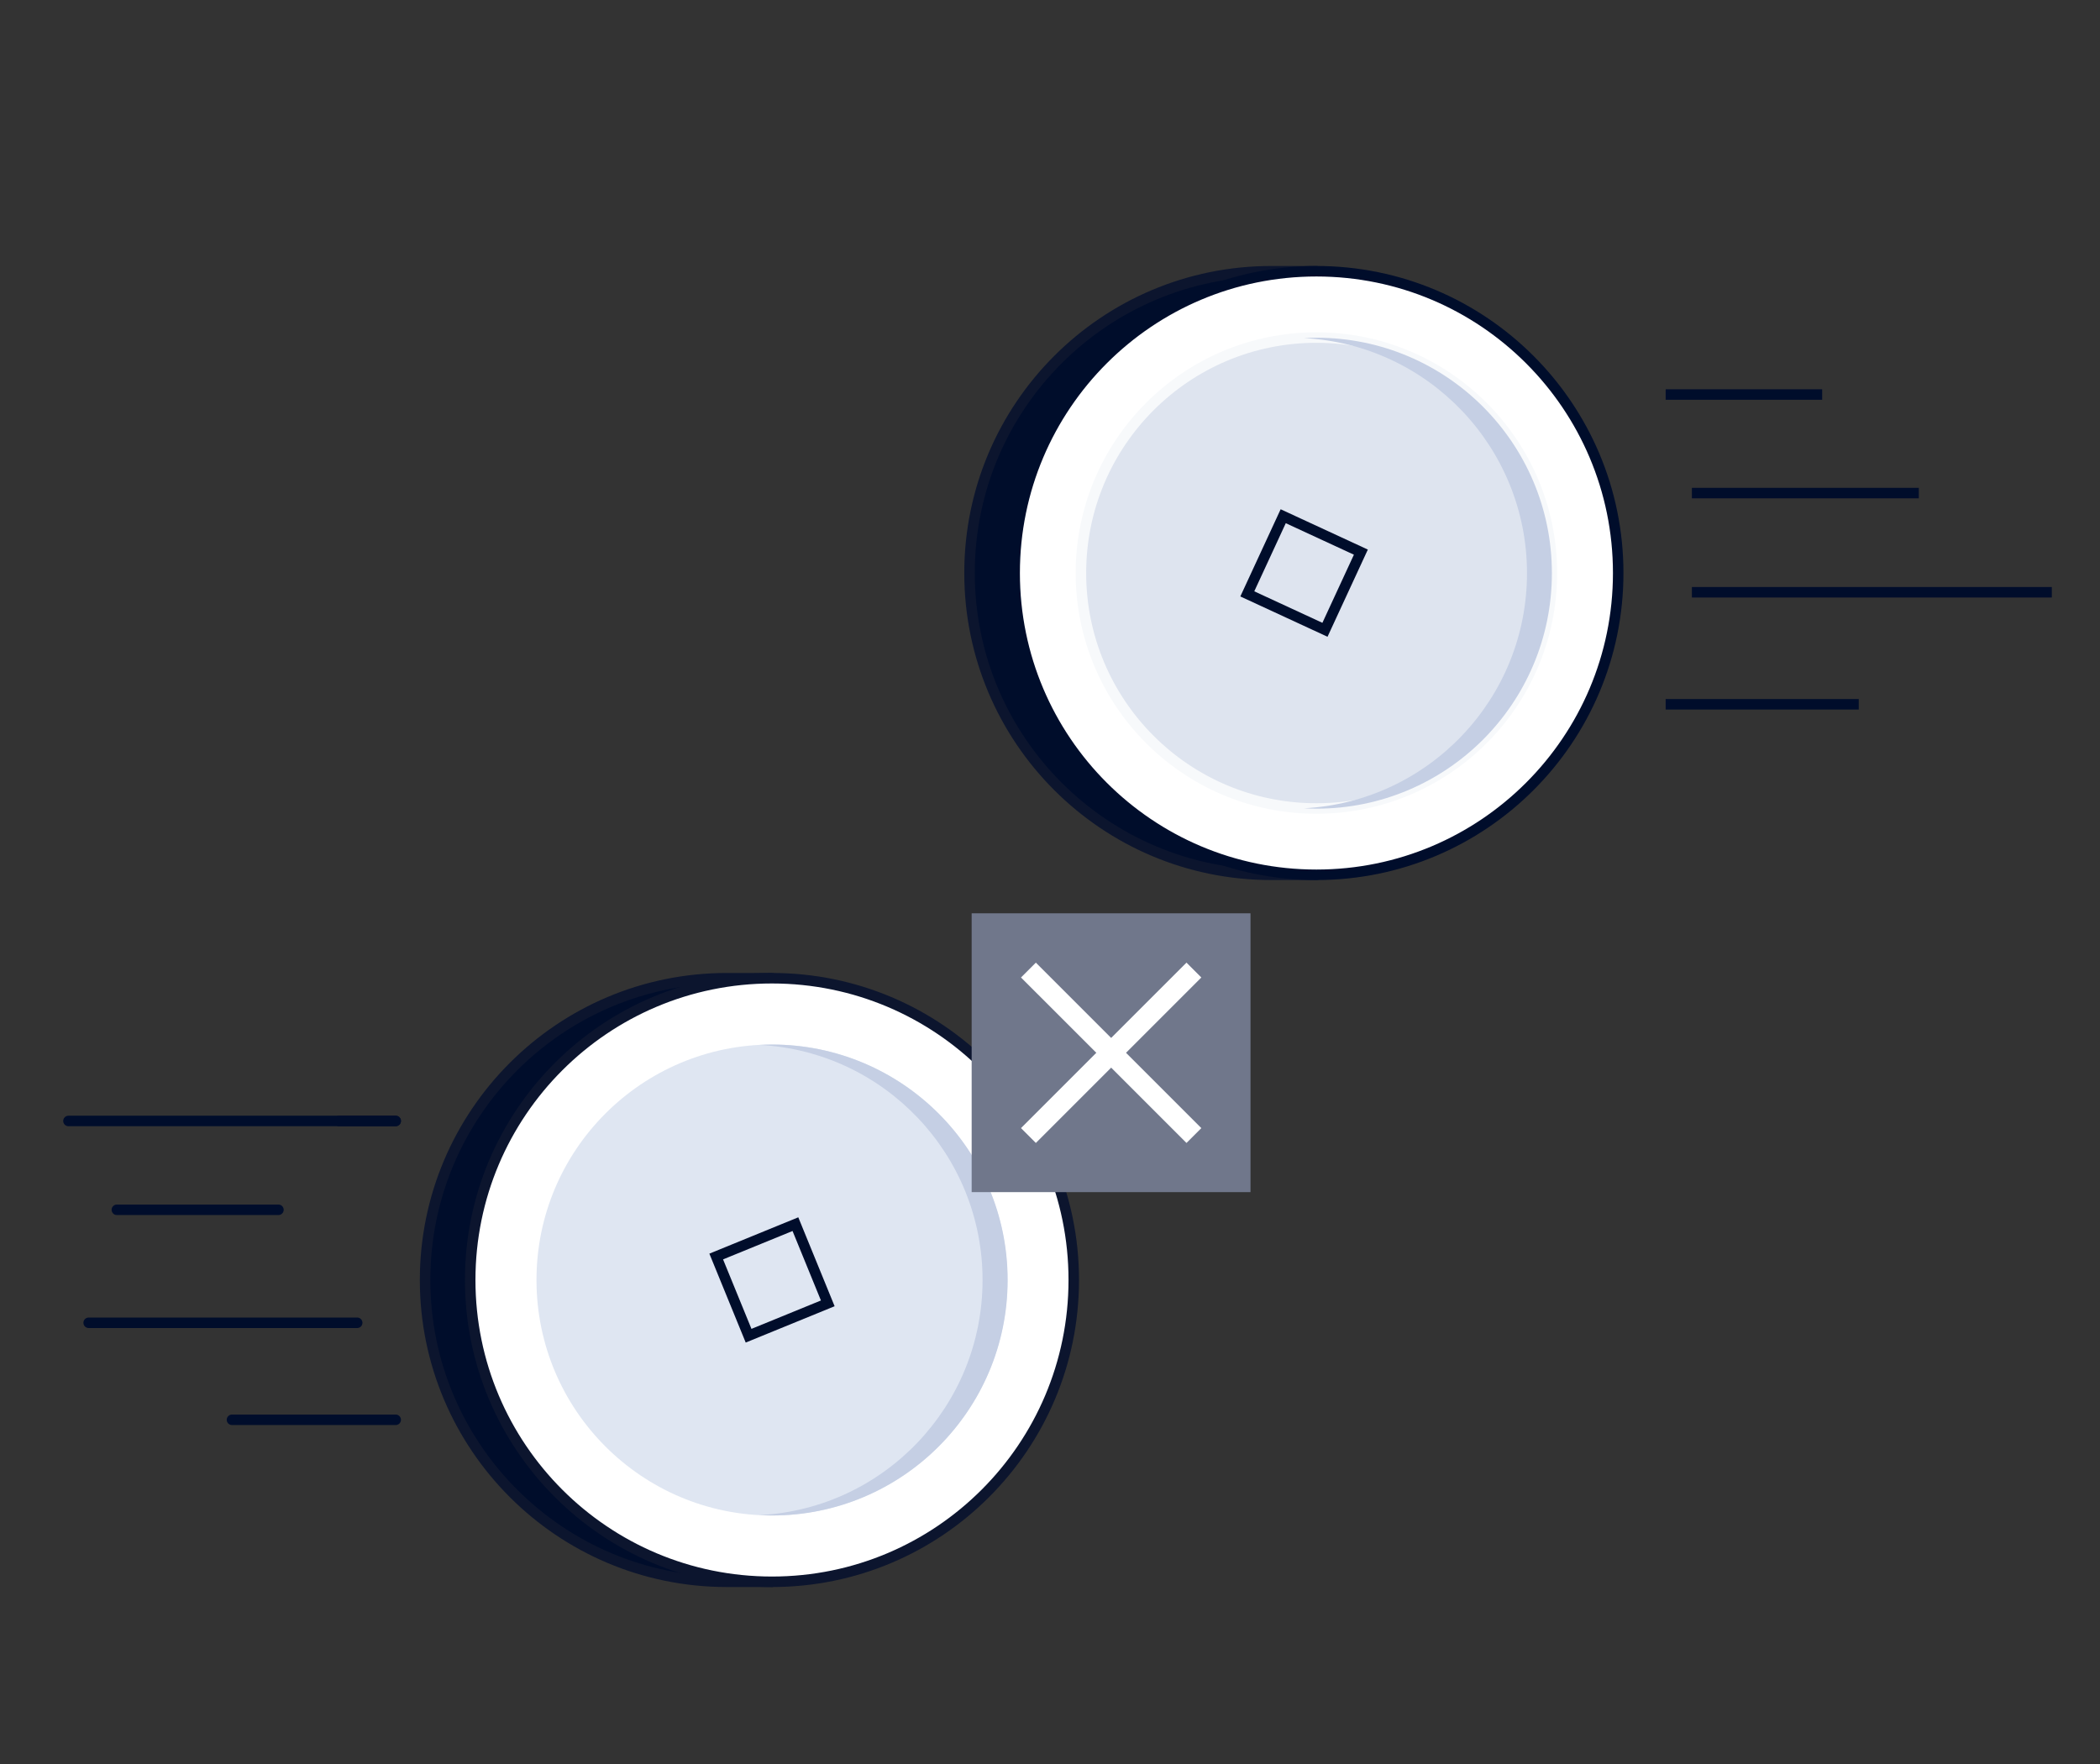 <svg width="200" height="168" viewBox="0 0 200 168" fill="none" xmlns="http://www.w3.org/2000/svg">
<rect x="0" y="0" width="200" height="168" fill="#333333" stroke="none"/>
<path d="M69.225 93.164C53.355 93.164 40.484 106.034 40.484 121.905C40.484 137.775 53.355 150.646 69.225 150.646H73.521V93.164H69.225Z" fill="#000D2B" stroke="#0C152E" stroke-miterlimit="10" stroke-linecap="round" stroke-linejoin="round"/>
<path d="M73.522 150.646C89.395 150.646 102.263 137.778 102.263 121.905C102.263 106.032 89.395 93.164 73.522 93.164C57.649 93.164 44.781 106.032 44.781 121.905C44.781 137.778 57.649 150.646 73.522 150.646Z" fill="white" stroke="#0C152E" stroke-miterlimit="10" stroke-linecap="round" stroke-linejoin="round"/>
<path d="M73.52 144.332C85.905 144.332 95.946 134.292 95.946 121.906C95.946 109.521 85.905 99.481 73.52 99.481C61.134 99.481 51.094 109.521 51.094 121.906C51.094 134.292 61.134 144.332 73.52 144.332Z" fill="#DFE6F2"/>
<path d="M73.521 99.481C73.132 99.481 72.725 99.499 72.336 99.517C84.169 100.129 93.577 109.925 93.577 121.906C93.577 133.888 84.188 143.684 72.355 144.295C72.743 144.314 73.132 144.332 73.54 144.332C85.928 144.332 95.966 134.295 95.966 121.906C95.966 109.518 85.91 99.481 73.521 99.481Z" fill="#C5CFE4"/>
<path d="M78.836 124.129L75.754 116.586L68.211 119.668L71.294 127.211L78.836 124.129Z" stroke="#000D2B" stroke-miterlimit="10"/>
<path d="M37.686 106.758H6.52" stroke="#000D2B" stroke-miterlimit="10" stroke-linecap="round" stroke-linejoin="round"/>
<path d="M37.686 106.758H32.297" stroke="#000D2B" stroke-miterlimit="10" stroke-linecap="round" stroke-linejoin="round"/>
<path d="M26.518 115.219H11.129" stroke="#000D2B" stroke-miterlimit="10" stroke-linecap="round" stroke-linejoin="round"/>
<path d="M34.019 125.98H8.445" stroke="#000D2B" stroke-miterlimit="10" stroke-linecap="round" stroke-linejoin="round"/>
<path d="M37.686 135.219H22.094" stroke="#000D2B" stroke-miterlimit="10" stroke-linecap="round" stroke-linejoin="round"/>
<path d="M121.077 25.832C105.206 25.832 92.336 38.702 92.336 54.573C92.336 70.443 105.206 83.314 121.077 83.314H125.373V25.832H121.077Z" fill="#000D2B" stroke="#0C152E" stroke-miterlimit="10" stroke-linecap="round" stroke-linejoin="round"/>
<path d="M125.374 83.314C141.247 83.314 154.114 70.446 154.114 54.573C154.114 38.7 141.247 25.832 125.374 25.832C109.5 25.832 96.633 38.7 96.633 54.573C96.633 70.446 109.5 83.314 125.374 83.314Z" fill="white" stroke="#000D2B" stroke-miterlimit="10" stroke-linecap="round" stroke-linejoin="round"/>
<path d="M125.371 77C137.757 77 147.797 66.96 147.797 54.574C147.797 42.189 137.757 32.148 125.371 32.148C112.986 32.148 102.945 42.189 102.945 54.574C102.945 66.96 112.986 77 125.371 77Z" fill="#DEE4EF" stroke="#F7F9FB" stroke-miterlimit="10"/>
<path d="M125.373 32.164C124.984 32.164 124.576 32.183 124.188 32.201C136.021 32.812 145.428 42.608 145.428 54.59C145.428 66.572 136.021 76.368 124.188 76.979C124.576 76.997 124.965 77.016 125.373 77.016C137.762 77.016 147.799 66.979 147.799 54.59C147.799 42.201 137.762 32.164 125.373 32.164Z" fill="#C5CFE4"/>
<path d="M129.607 52.584L122.211 49.164L118.791 56.56L126.187 59.98L129.607 52.584Z" stroke="#000D2B" stroke-miterlimit="10"/>
<path d="M158.633 37.574H173.54" stroke="#000D2B" stroke-miterlimit="10"/>
<path d="M161.133 46.961H182.744" stroke="#000D2B" stroke-miterlimit="10"/>
<path d="M195.411 56.406H161.133" stroke="#000D2B" stroke-miterlimit="10"/>
<path d="M158.633 67.074H177.022" stroke="#000D2B" stroke-miterlimit="10"/>
<path d="M119.095 86.981H92.539V113.536H119.095V86.981Z" fill="#70778B"/>
<path d="M97.945 92.387L113.705 108.146" stroke="white" stroke-width="2" stroke-miterlimit="10"/>
<path d="M113.705 92.387L97.945 108.146" stroke="white" stroke-width="2" stroke-miterlimit="10"/>
</svg>
